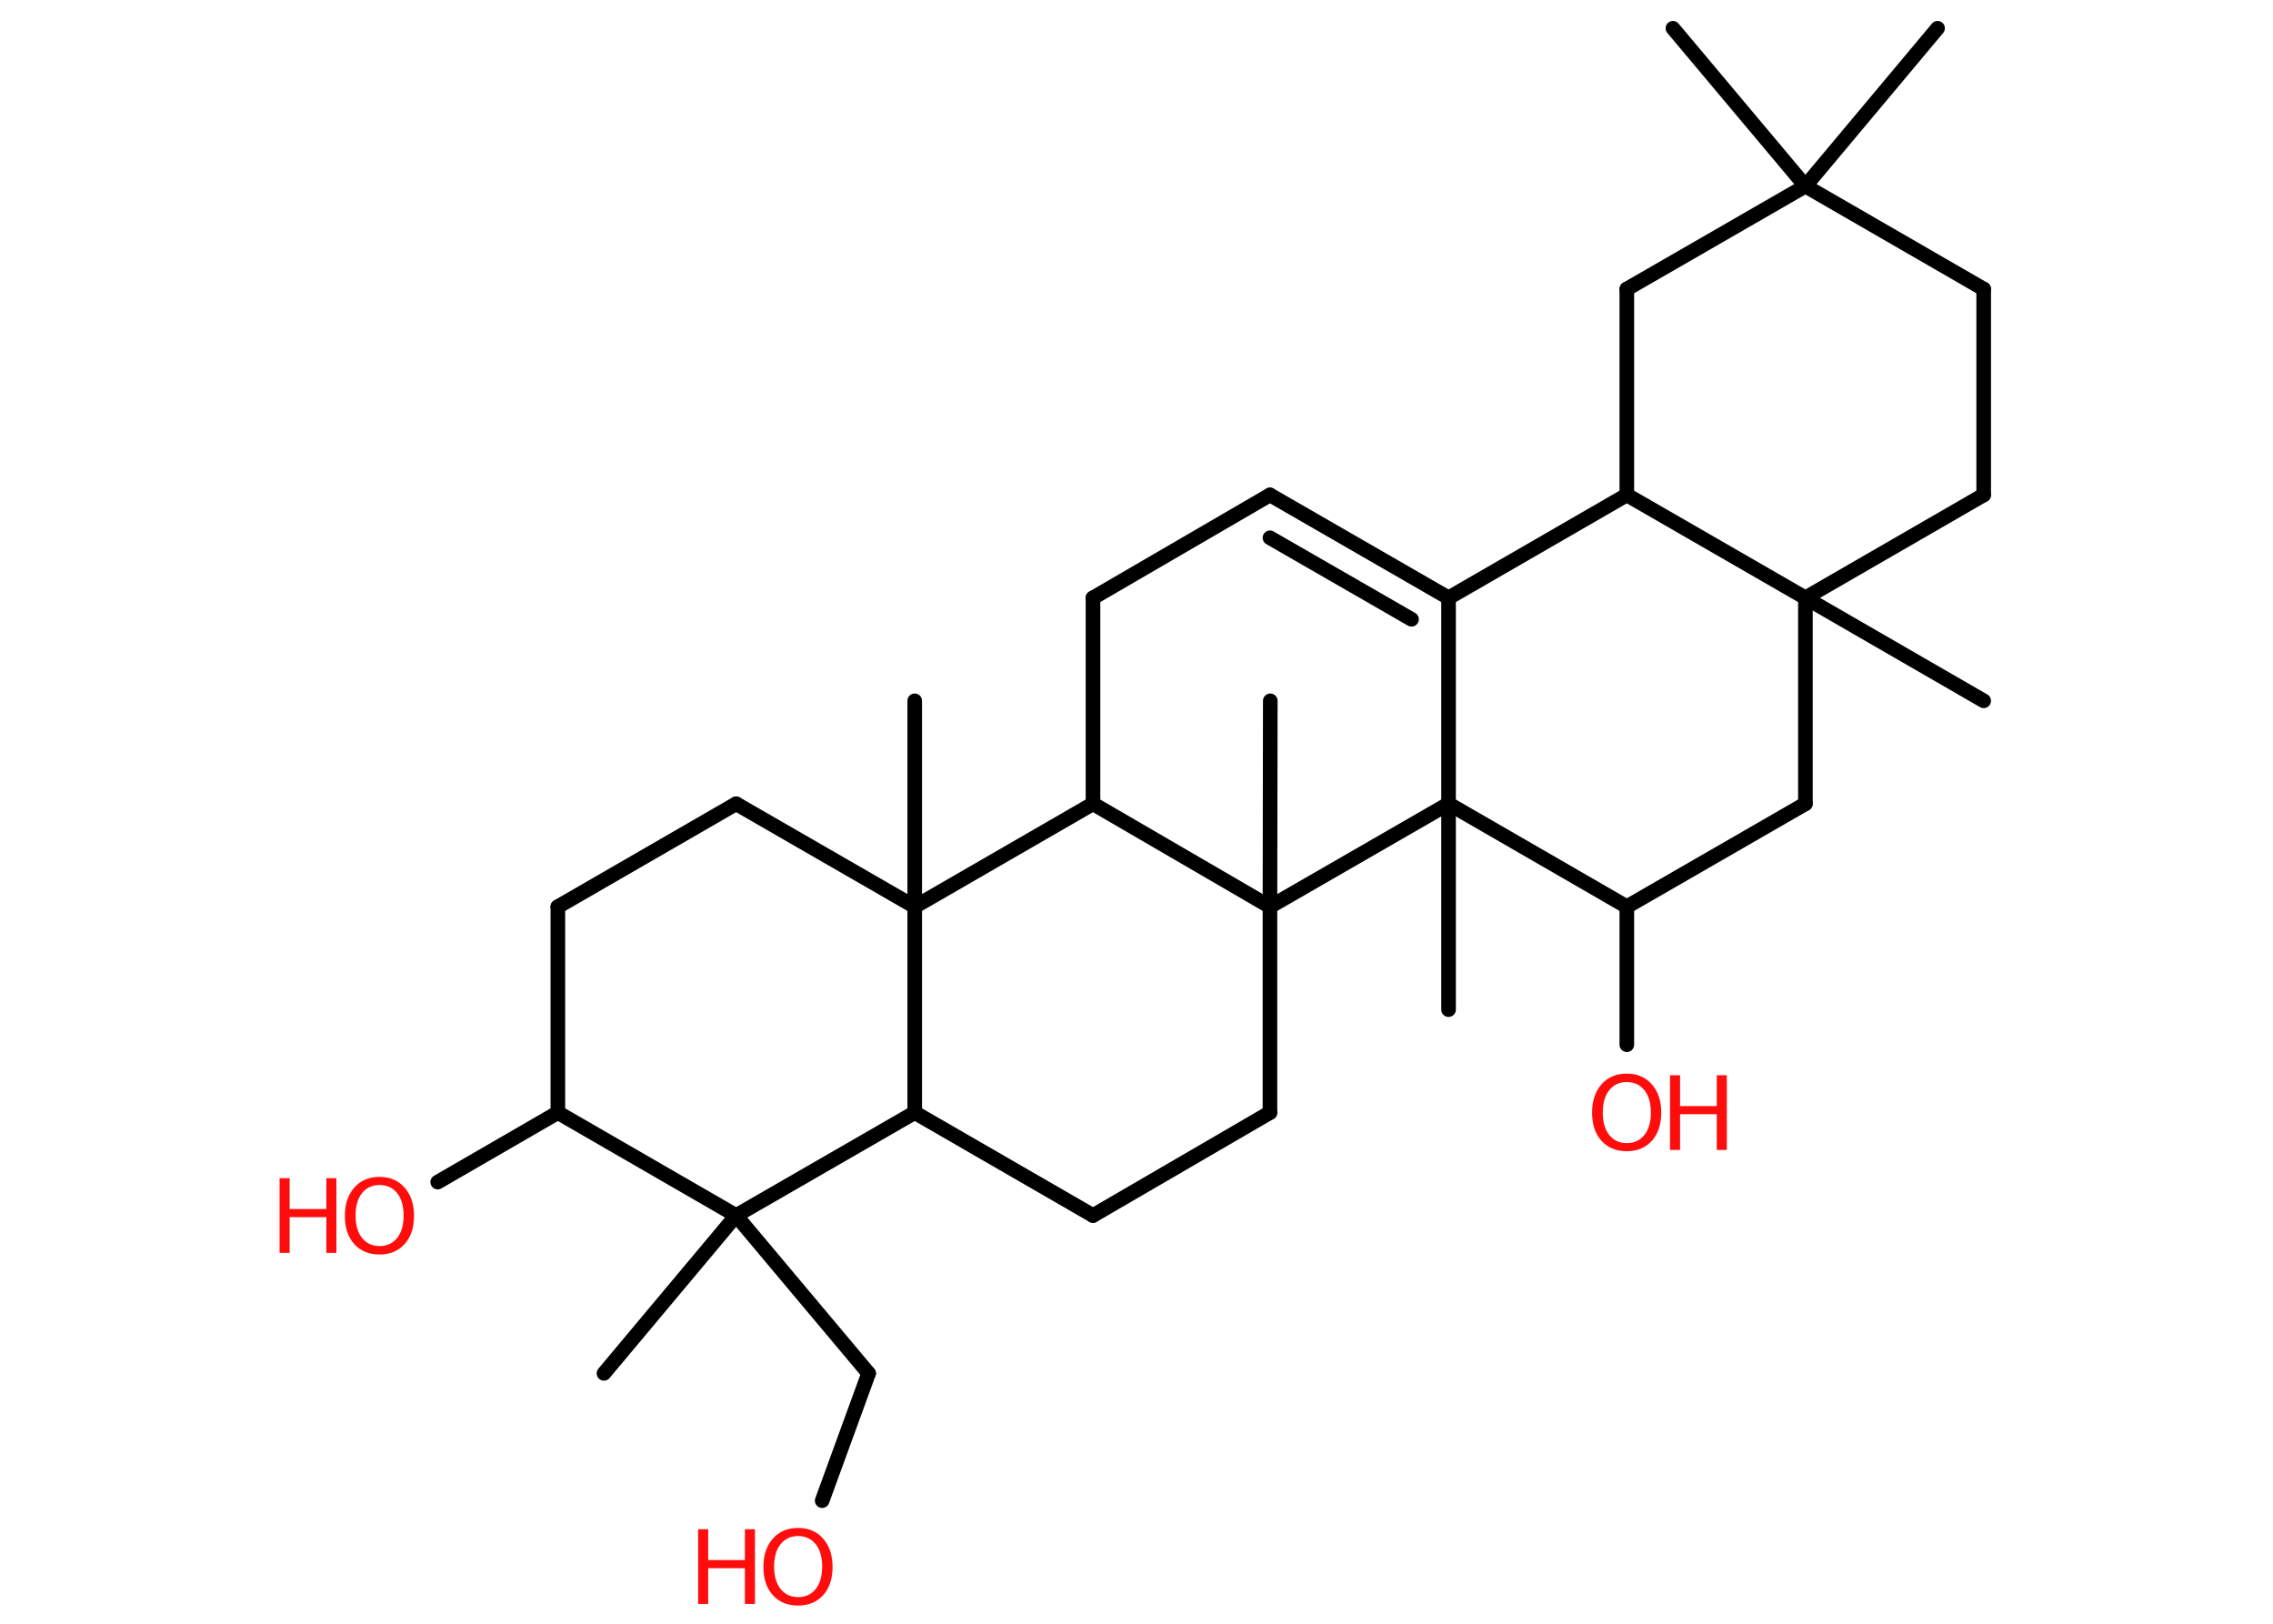 <?xml version='1.0' encoding='UTF-8'?>
<!DOCTYPE svg PUBLIC "-//W3C//DTD SVG 1.1//EN" "http://www.w3.org/Graphics/SVG/1.1/DTD/svg11.dtd">
<svg version='1.2' xmlns='http://www.w3.org/2000/svg' xmlns:xlink='http://www.w3.org/1999/xlink' width='70.0mm' height='50.0mm' viewBox='0 0 70.0 50.0'>
  <desc>Generated by the Chemistry Development Kit (http://github.com/cdk)</desc>
  <g stroke-linecap='round' stroke-linejoin='round' stroke='#000000' stroke-width='.45' fill='#FF0D0D'>
    <rect x='.0' y='.0' width='70.0' height='50.0' fill='#FFFFFF' stroke='none'/>
    <g id='mol1' class='mol'>
      <line id='mol1bnd1' class='bond' x1='59.67' y1='.87' x2='55.6' y2='5.73'/>
      <line id='mol1bnd2' class='bond' x1='55.6' y1='5.73' x2='51.52' y2='.87'/>
      <line id='mol1bnd3' class='bond' x1='55.6' y1='5.73' x2='61.09' y2='8.9'/>
      <line id='mol1bnd4' class='bond' x1='61.09' y1='8.9' x2='61.09' y2='15.24'/>
      <line id='mol1bnd5' class='bond' x1='61.09' y1='15.24' x2='55.6' y2='18.41'/>
      <line id='mol1bnd6' class='bond' x1='55.6' y1='18.41' x2='61.09' y2='21.58'/>
      <line id='mol1bnd7' class='bond' x1='55.6' y1='18.41' x2='55.6' y2='24.75'/>
      <line id='mol1bnd8' class='bond' x1='55.6' y1='24.75' x2='50.1' y2='27.92'/>
      <line id='mol1bnd9' class='bond' x1='50.1' y1='27.92' x2='50.1' y2='32.17'/>
      <line id='mol1bnd10' class='bond' x1='50.1' y1='27.92' x2='44.61' y2='24.75'/>
      <line id='mol1bnd11' class='bond' x1='44.61' y1='24.75' x2='44.61' y2='31.09'/>
      <line id='mol1bnd12' class='bond' x1='44.61' y1='24.75' x2='44.61' y2='18.41'/>
      <g id='mol1bnd13' class='bond'>
        <line x1='44.61' y1='18.41' x2='39.11' y2='15.24'/>
        <line x1='43.47' y1='19.07' x2='39.11' y2='16.56'/>
      </g>
      <line id='mol1bnd14' class='bond' x1='39.11' y1='15.24' x2='33.66' y2='18.41'/>
      <line id='mol1bnd15' class='bond' x1='33.66' y1='18.41' x2='33.66' y2='24.75'/>
      <line id='mol1bnd16' class='bond' x1='33.66' y1='24.75' x2='28.17' y2='27.92'/>
      <line id='mol1bnd17' class='bond' x1='28.17' y1='27.92' x2='28.17' y2='21.58'/>
      <line id='mol1bnd18' class='bond' x1='28.17' y1='27.92' x2='22.67' y2='24.75'/>
      <line id='mol1bnd19' class='bond' x1='22.67' y1='24.75' x2='17.18' y2='27.92'/>
      <line id='mol1bnd20' class='bond' x1='17.18' y1='27.92' x2='17.18' y2='34.26'/>
      <line id='mol1bnd21' class='bond' x1='17.18' y1='34.26' x2='13.48' y2='36.4'/>
      <line id='mol1bnd22' class='bond' x1='17.18' y1='34.26' x2='22.67' y2='37.43'/>
      <line id='mol1bnd23' class='bond' x1='22.67' y1='37.43' x2='18.6' y2='42.29'/>
      <line id='mol1bnd24' class='bond' x1='22.67' y1='37.43' x2='26.75' y2='42.29'/>
      <line id='mol1bnd25' class='bond' x1='26.75' y1='42.29' x2='25.32' y2='46.21'/>
      <line id='mol1bnd26' class='bond' x1='22.67' y1='37.43' x2='28.17' y2='34.26'/>
      <line id='mol1bnd27' class='bond' x1='28.17' y1='27.92' x2='28.17' y2='34.26'/>
      <line id='mol1bnd28' class='bond' x1='28.17' y1='34.26' x2='33.66' y2='37.43'/>
      <line id='mol1bnd29' class='bond' x1='33.66' y1='37.43' x2='39.11' y2='34.26'/>
      <line id='mol1bnd30' class='bond' x1='39.11' y1='34.26' x2='39.11' y2='27.92'/>
      <line id='mol1bnd31' class='bond' x1='33.66' y1='24.75' x2='39.11' y2='27.92'/>
      <line id='mol1bnd32' class='bond' x1='44.61' y1='24.75' x2='39.11' y2='27.92'/>
      <line id='mol1bnd33' class='bond' x1='39.11' y1='27.92' x2='39.12' y2='21.58'/>
      <line id='mol1bnd34' class='bond' x1='44.61' y1='18.41' x2='50.1' y2='15.24'/>
      <line id='mol1bnd35' class='bond' x1='55.6' y1='18.41' x2='50.1' y2='15.24'/>
      <line id='mol1bnd36' class='bond' x1='50.1' y1='15.24' x2='50.1' y2='8.9'/>
      <line id='mol1bnd37' class='bond' x1='55.6' y1='5.73' x2='50.1' y2='8.9'/>
      <g id='mol1atm10' class='atom'>
        <path d='M50.1 33.32q-.34 .0 -.54 .25q-.2 .25 -.2 .69q.0 .44 .2 .69q.2 .25 .54 .25q.34 .0 .54 -.25q.2 -.25 .2 -.69q.0 -.44 -.2 -.69q-.2 -.25 -.54 -.25zM50.1 33.06q.48 .0 .77 .33q.29 .33 .29 .87q.0 .55 -.29 .87q-.29 .32 -.77 .32q-.49 .0 -.78 -.32q-.29 -.32 -.29 -.87q.0 -.54 .29 -.87q.29 -.33 .78 -.33z' stroke='none'/>
        <path d='M51.43 33.11h.31v.95h1.13v-.95h.31v2.3h-.31v-1.1h-1.13v1.1h-.31v-2.3z' stroke='none'/>
      </g>
      <g id='mol1atm22' class='atom'>
        <path d='M11.69 36.49q-.34 .0 -.54 .25q-.2 .25 -.2 .69q.0 .44 .2 .69q.2 .25 .54 .25q.34 .0 .54 -.25q.2 -.25 .2 -.69q.0 -.44 -.2 -.69q-.2 -.25 -.54 -.25zM11.69 36.24q.48 .0 .77 .33q.29 .33 .29 .87q.0 .55 -.29 .87q-.29 .32 -.77 .32q-.49 .0 -.78 -.32q-.29 -.32 -.29 -.87q.0 -.54 .29 -.87q.29 -.33 .78 -.33z' stroke='none'/>
        <path d='M8.61 36.28h.31v.95h1.13v-.95h.31v2.3h-.31v-1.1h-1.13v1.1h-.31v-2.3z' stroke='none'/>
      </g>
      <g id='mol1atm26' class='atom'>
        <path d='M24.58 47.3q-.34 .0 -.54 .25q-.2 .25 -.2 .69q.0 .44 .2 .69q.2 .25 .54 .25q.34 .0 .54 -.25q.2 -.25 .2 -.69q.0 -.44 -.2 -.69q-.2 -.25 -.54 -.25zM24.58 47.05q.48 .0 .77 .33q.29 .33 .29 .87q.0 .55 -.29 .87q-.29 .32 -.77 .32q-.49 .0 -.78 -.32q-.29 -.32 -.29 -.87q.0 -.54 .29 -.87q.29 -.33 .78 -.33z' stroke='none'/>
        <path d='M21.5 47.09h.31v.95h1.13v-.95h.31v2.3h-.31v-1.1h-1.13v1.1h-.31v-2.3z' stroke='none'/>
      </g>
    </g>
  </g>
</svg>
